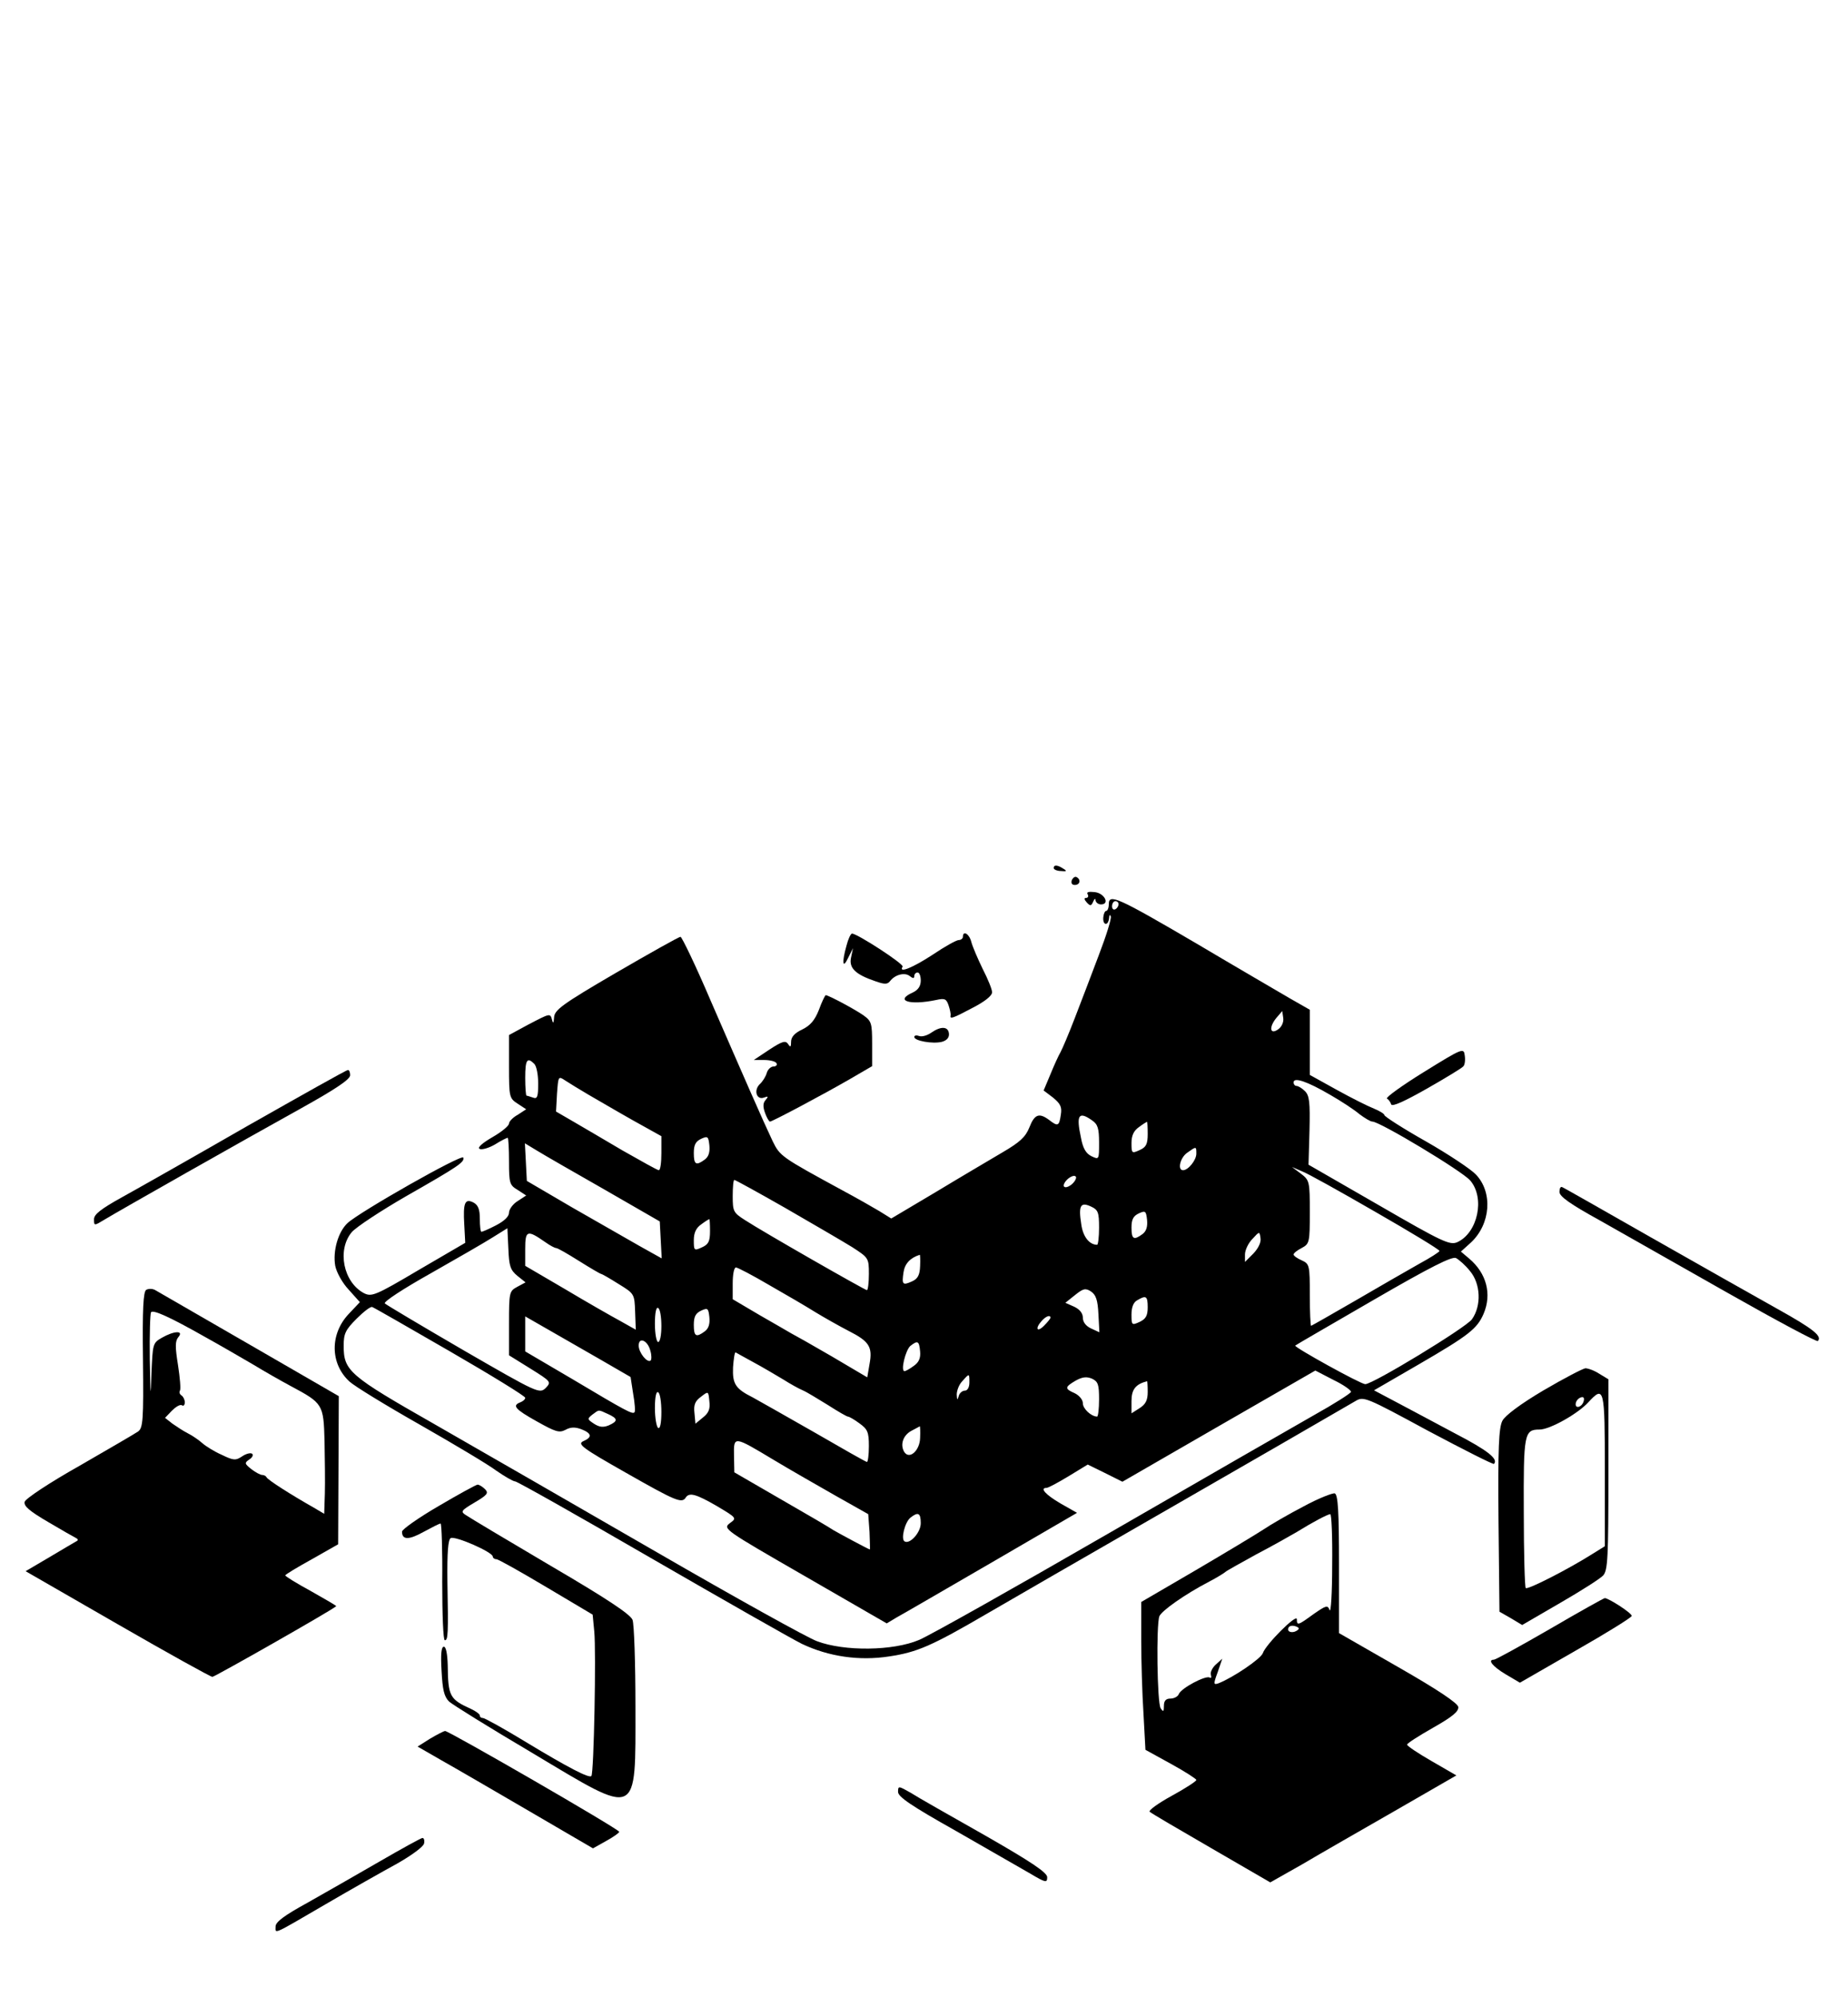 <?xml version="1.0" standalone="no"?>
<!DOCTYPE svg PUBLIC "-//W3C//DTD SVG 20010904//EN"
 "http://www.w3.org/TR/2001/REC-SVG-20010904/DTD/svg10.dtd">
<svg version="1.0" xmlns="http://www.w3.org/2000/svg"
 width="570pt" height="616pt" viewBox="0 0 570 616"
 preserveAspectRatio="xMidYMid meet">

<g transform="translate(0,616) scale(0.1,-0.1)"
fill="#000000" stroke="none">
<path d="M3250 3482 c0 -4 10 -9 22 -9 18 -2 20 0 8 7 -18 12 -30 13 -30 2z"/>
<path d="M3306 3445 c-3 -9 0 -15 9 -15 16 0 20 16 6 24 -5 3 -11 -1 -15 -9z"/>
<path d="M3355 3401 c3 -6 1 -11 -5 -11 -7 0 -6 -5 2 -14 11 -12 14 -11 20 3
4 9 7 10 7 4 1 -7 8 -13 17 -13 28 0 11 35 -20 38 -18 2 -26 0 -21 -7z"/>
<path d="M3420 3371 c0 -12 -4 -21 -8 -21 -4 0 -8 -9 -9 -20 -1 -11 2 -20 8
-20 5 0 9 8 10 18 0 9 3 12 5 5 3 -6 -14 -60 -37 -120 -22 -59 -56 -147 -74
-194 -18 -47 -38 -94 -44 -105 -6 -10 -20 -41 -31 -68 l-21 -50 29 -22 c23
-19 28 -29 24 -53 -5 -35 -9 -37 -36 -16 -31 23 -45 18 -61 -23 -12 -30 -30
-46 -83 -77 -37 -22 -129 -76 -205 -122 l-138 -82 -37 23 c-20 12 -71 41 -112
63 -191 104 -194 106 -217 153 -29 61 -88 196 -191 433 -46 108 -89 197 -93
197 -5 0 -94 -50 -199 -111 -168 -98 -190 -115 -191 -138 -1 -17 -3 -20 -6 -8
-6 22 -5 22 -74 -14 l-59 -32 0 -97 c0 -95 1 -98 27 -115 l26 -17 -26 -17
c-15 -8 -27 -21 -27 -27 0 -7 -23 -26 -51 -42 -31 -18 -47 -32 -40 -36 6 -4
28 2 47 13 19 12 37 21 40 21 2 0 4 -33 4 -73 0 -68 2 -73 27 -88 l26 -17 -26
-17 c-15 -9 -27 -26 -27 -36 0 -12 -15 -26 -40 -39 -21 -11 -42 -20 -45 -20
-3 0 -5 18 -5 40 0 29 -5 42 -19 50 -27 14 -33 0 -29 -68 l3 -56 -144 -84
c-135 -80 -145 -83 -169 -71 -63 34 -83 133 -37 188 14 16 90 66 168 111 163
93 180 105 176 119 -4 12 -319 -167 -357 -202 -29 -27 -46 -86 -38 -132 4 -20
22 -53 42 -74 l34 -38 -34 -36 c-59 -62 -58 -154 2 -209 15 -14 113 -74 217
-133 105 -60 211 -123 236 -142 26 -18 52 -33 58 -33 6 0 194 -106 418 -236
225 -130 434 -249 466 -265 84 -40 178 -53 269 -39 87 13 131 32 304 133 72
42 306 177 520 300 332 191 460 265 615 355 25 15 32 12 224 -92 109 -58 200
-104 203 -102 14 15 -18 41 -120 94 -62 33 -144 77 -182 97 l-68 36 138 80
c155 90 180 110 200 156 26 61 9 125 -44 170 l-26 22 31 28 c61 57 68 155 15
210 -15 16 -84 62 -154 102 -71 40 -128 77 -128 81 0 4 -15 13 -32 20 -18 7
-70 33 -115 58 l-83 46 0 100 0 101 -63 36 c-34 20 -163 95 -286 168 -244 143
-271 155 -271 122z m30 0 c0 -6 -4 -13 -10 -16 -5 -3 -10 1 -10 9 0 9 5 16 10
16 6 0 10 -4 10 -9z m493 -386 c-26 -19 -30 6 -6 35 l18 21 3 -21 c2 -12 -4
-27 -15 -35z m-2295 -107 c7 -7 12 -34 12 -61 0 -41 -3 -48 -16 -43 -9 3 -18
6 -20 6 -2 0 -4 25 -4 55 0 56 6 65 28 43z m167 -95 c28 -16 89 -52 137 -79
l88 -49 0 -52 c0 -29 -3 -53 -8 -53 -4 0 -54 28 -112 61 -58 34 -127 75 -155
91 l-50 29 3 55 c4 54 4 55 25 41 12 -8 45 -28 72 -44z m2287 0 c35 -20 76
-47 91 -60 16 -12 34 -23 40 -23 23 0 279 -154 302 -182 46 -54 23 -161 -40
-190 -23 -10 -45 0 -242 114 l-217 125 3 105 c2 87 0 108 -14 122 -9 9 -21 16
-26 16 -5 0 -9 5 -9 11 0 17 42 3 112 -38z m-734 -79 c18 -12 22 -25 22 -69 0
-52 0 -53 -23 -42 -17 8 -27 24 -33 58 -15 69 -7 82 34 53z m172 -42 c0 -32
-5 -41 -25 -50 -24 -11 -25 -10 -25 22 0 23 7 38 23 49 12 9 23 16 25 16 1 1
2 -16 2 -37z m-1366 -79 c-27 -20 -34 -16 -34 20 0 26 6 36 23 44 20 9 22 7
25 -20 2 -21 -2 -35 -14 -44z m-309 -93 l170 -98 3 -57 3 -57 -68 38 c-37 21
-131 75 -208 119 l-140 82 -3 58 -3 58 38 -23 c21 -13 115 -67 208 -120z
m1825 111 c0 -20 -25 -51 -41 -51 -18 0 -9 39 13 54 28 20 28 20 28 -3z m553
-180 c108 -62 197 -116 197 -120 0 -3 -28 -21 -63 -40 -34 -19 -122 -70 -196
-113 -74 -43 -136 -78 -137 -78 -2 0 -4 43 -4 95 0 92 -1 96 -25 107 -14 6
-25 14 -25 18 0 4 11 13 25 20 24 13 25 17 25 111 0 94 -1 98 -27 118 l-28 21
30 -13 c17 -6 119 -63 228 -126z m-939 84 c-11 -8 -20 -10 -23 -4 -1 6 5 16
15 24 11 8 20 10 23 4 1 -6 -5 -16 -15 -24z m-881 -72 c83 -48 176 -102 205
-120 51 -33 52 -34 52 -83 0 -28 -3 -50 -6 -50 -6 0 -321 180 -376 216 -36 23
-38 27 -38 74 0 28 2 50 5 50 3 0 74 -39 158 -87z m967 -60 c0 -29 -3 -53 -6
-53 -24 0 -44 25 -49 64 -9 57 -2 69 30 54 22 -10 25 -18 25 -65z m134 -20
c-27 -20 -34 -16 -34 20 0 26 6 36 23 44 20 9 22 7 25 -20 2 -21 -2 -35 -14
-44z m-1334 9 c0 -32 -5 -41 -25 -50 -24 -11 -25 -10 -25 22 0 23 7 38 23 49
12 9 23 16 25 16 1 1 2 -16 2 -37z m-594 -138 l25 -20 -26 -14 c-24 -13 -25
-17 -25 -112 l0 -99 66 -41 c64 -40 65 -41 47 -60 -19 -18 -24 -16 -254 117
-129 75 -238 140 -242 144 -5 5 58 46 140 92 81 46 168 96 193 112 l45 28 3
-63 c2 -53 6 -66 28 -84z m86 104 c14 -10 29 -18 33 -18 5 0 36 -18 71 -40 35
-22 66 -40 68 -40 3 0 27 -14 54 -31 49 -30 49 -31 51 -86 l2 -55 -48 27 c-26
14 -103 58 -170 98 l-123 72 0 52 c0 58 6 60 62 21z m2184 -35 l-26 -26 0 23
c0 13 10 35 23 48 22 24 22 24 25 2 2 -13 -7 -31 -22 -47z m-1028 -39 c-1 -27
-7 -39 -25 -47 -29 -13 -32 -10 -26 29 4 26 21 44 50 53 1 1 2 -15 1 -35z
m1696 -15 c33 -39 36 -107 6 -149 -19 -26 -305 -200 -329 -200 -14 0 -220 114
-216 119 2 2 111 65 242 141 176 102 242 135 254 129 9 -5 29 -22 43 -40z
m-2162 -43 c51 -29 116 -67 143 -84 28 -17 74 -43 103 -58 63 -32 74 -49 64
-102 l-7 -41 -110 65 c-60 35 -117 67 -125 71 -8 5 -52 30 -97 56 l-83 49 0
49 c0 27 4 49 10 49 5 0 51 -24 102 -54z m1016 -90 l3 -56 -26 12 c-15 7 -25
19 -25 33 0 14 -10 26 -27 34 l-27 12 30 24 c25 20 32 22 49 11 15 -10 21 -26
23 -70z m152 21 c0 -26 -6 -36 -25 -45 -24 -11 -25 -10 -25 23 0 22 6 38 18
44 27 16 32 13 32 -22z m-2152 -136 c128 -74 232 -138 232 -143 0 -5 -7 -11
-15 -14 -26 -10 -17 -21 51 -59 57 -32 69 -36 88 -26 16 9 30 9 49 2 33 -13
34 -25 6 -37 -19 -9 -3 -21 131 -97 153 -87 173 -96 185 -77 11 17 32 11 96
-26 62 -37 62 -37 40 -53 -22 -17 -17 -20 231 -163 l253 -146 30 18 c17 9 149
86 294 170 l263 153 -51 29 c-46 27 -65 48 -43 48 5 0 35 16 68 36 l59 36 53
-26 54 -27 298 172 297 171 56 -29 c31 -15 55 -32 54 -37 -2 -5 -52 -37 -113
-71 -60 -34 -345 -198 -634 -365 -289 -167 -552 -315 -585 -329 -80 -34 -230
-36 -315 -4 -30 11 -253 135 -495 275 -242 140 -550 317 -684 394 -265 151
-281 165 -281 243 0 37 6 49 40 83 22 22 43 38 48 36 4 -1 112 -63 240 -137z
m652 78 c0 -27 -4 -49 -10 -49 -5 0 -10 25 -10 56 0 34 4 53 10 49 6 -3 10
-28 10 -56z m134 -16 c-27 -20 -34 -16 -34 20 0 26 6 36 23 44 20 9 22 7 25
-20 2 -21 -2 -35 -14 -44z m-324 -86 l95 -55 8 -52 c5 -28 7 -54 4 -57 -7 -6
-23 2 -194 104 l-143 84 0 54 0 54 68 -39 c37 -21 110 -63 162 -93z m1390 128
c0 -3 -9 -14 -20 -25 -22 -22 -28 -8 -7 15 12 14 27 20 27 10z m-1234 -102 c4
-13 4 -27 1 -30 -10 -9 -37 24 -37 46 0 28 28 16 36 -16z m832 -2 c2 -21 -4
-34 -20 -45 -12 -9 -25 -16 -28 -16 -13 0 3 65 18 78 23 18 27 15 30 -17z
m-513 -34 c28 -15 68 -39 90 -52 22 -14 49 -29 61 -34 12 -5 46 -26 77 -45 31
-20 59 -36 62 -36 4 0 20 -9 36 -21 25 -18 29 -27 29 -70 0 -27 -3 -49 -6 -49
-3 0 -77 42 -165 93 -88 50 -172 98 -187 106 -54 27 -63 42 -61 93 2 27 5 47
8 46 3 -2 29 -16 56 -31z m665 -62 c0 -15 -6 -25 -14 -25 -8 0 -17 -8 -19 -17
-4 -14 -5 -12 -6 5 0 12 7 31 17 41 22 25 22 25 22 -4z m400 -52 c0 -29 -3
-53 -6 -53 -18 0 -44 24 -44 41 0 11 -11 24 -25 31 -32 14 -31 19 3 39 20 11
33 13 50 6 19 -9 22 -18 22 -64z m150 23 c0 -25 -6 -38 -25 -50 l-25 -16 0 38
c0 36 13 52 48 61 1 1 2 -14 2 -33z m-1500 -62 c0 -34 -4 -53 -10 -49 -5 3
-10 31 -10 61 0 34 4 53 10 49 6 -3 10 -31 10 -61z m128 -17 l-23 -19 -3 33
c-3 25 2 37 20 50 23 18 23 18 26 -14 3 -23 -2 -36 -20 -50z m-293 11 c31 -14
32 -22 3 -35 -17 -7 -29 -6 -46 5 -21 14 -21 15 -5 28 22 16 17 16 48 2z m963
-74 c-1 -39 -33 -68 -49 -43 -13 22 -4 51 22 65 13 7 25 13 26 14 1 0 2 -16 1
-36z m-451 -68 c48 -29 134 -78 190 -110 l101 -57 4 -55 c1 -30 2 -54 1 -54
-3 0 -98 51 -113 60 -8 6 -80 48 -160 94 l-145 84 -1 51 c-1 62 -2 62 123 -13z
m453 -195 c0 -29 -34 -66 -50 -56 -12 7 1 59 18 73 24 19 32 15 32 -17z"/>
<path d="M2611 3243 c-15 -53 -12 -74 5 -38 l15 30 -6 -29 c-7 -32 13 -52 75
-73 28 -10 37 -10 45 0 16 21 46 28 61 16 10 -8 14 -8 14 0 0 6 5 11 10 11 6
0 10 -11 10 -25 0 -17 -8 -29 -25 -37 -56 -25 -10 -40 72 -23 27 6 32 4 39
-17 4 -12 7 -26 6 -30 -3 -13 6 -10 68 23 37 19 60 37 60 48 0 9 -13 41 -29
72 -15 31 -31 68 -35 83 -6 25 -26 37 -26 16 0 -5 -6 -10 -13 -10 -7 0 -43
-20 -80 -45 -61 -40 -107 -59 -93 -37 5 8 -140 102 -156 102 -4 0 -12 -17 -17
-37z"/>
<path d="M2526 3045 c-13 -33 -27 -49 -52 -61 -23 -11 -34 -23 -34 -38 0 -16
-2 -18 -9 -7 -8 12 -18 9 -58 -17 l-48 -32 32 0 c17 0 35 -4 38 -10 3 -5 -1
-10 -9 -10 -8 0 -18 -9 -21 -20 -3 -11 -13 -27 -22 -35 -19 -19 -9 -49 13 -41
14 5 15 4 5 -8 -8 -9 -8 -21 -1 -40 5 -14 12 -26 15 -26 7 0 167 85 248 132
l67 39 0 69 c0 64 -2 70 -27 88 -27 19 -108 62 -116 62 -2 0 -12 -20 -21 -45z"/>
<path d="M2872 2974 c-13 -9 -29 -13 -37 -10 -8 3 -15 2 -15 -3 0 -12 57 -22
85 -15 15 4 23 13 22 25 -2 23 -25 24 -55 3z"/>
<path d="M4392 2853 c-68 -42 -119 -79 -114 -82 5 -3 11 -11 13 -18 3 -8 42
10 109 48 58 33 109 64 113 69 5 4 7 19 5 33 -3 25 -5 25 -126 -50z"/>
<path d="M764 2687 c-165 -95 -340 -194 -387 -220 -65 -36 -87 -53 -87 -68 0
-21 0 -21 33 -1 48 29 429 245 604 342 106 59 153 90 153 103 0 9 -3 17 -7 16
-5 0 -143 -78 -309 -172z"/>
<path d="M4810 2483 c0 -14 34 -38 123 -87 67 -38 245 -139 395 -224 150 -85
275 -152 279 -149 14 15 -13 37 -128 101 -68 38 -243 137 -389 220 -146 83
-268 153 -272 154 -5 2 -8 -5 -8 -15z"/>
<path d="M451 2181 c-9 -6 -12 -58 -10 -216 2 -186 0 -210 -15 -221 -10 -7
-91 -54 -181 -106 -94 -53 -166 -101 -169 -111 -3 -13 14 -28 72 -62 42 -25
81 -47 87 -50 6 -3 7 -7 0 -10 -5 -3 -43 -25 -83 -49 l-73 -43 283 -163 c156
-90 288 -163 293 -163 7 0 366 204 382 218 2 1 -33 21 -77 46 -44 24 -80 46
-80 49 0 3 37 25 82 50 l81 46 1 229 1 228 -275 159 c-151 87 -282 163 -291
168 -8 5 -21 5 -28 1z m179 -144 c47 -26 114 -65 150 -86 36 -22 89 -52 117
-67 99 -53 101 -56 104 -169 1 -55 2 -128 1 -162 l-2 -63 -32 19 c-69 39 -143
86 -146 94 -2 4 -8 7 -14 7 -5 0 -20 8 -33 18 -21 17 -21 19 -7 29 10 6 14 14
10 18 -4 4 -18 1 -30 -7 -21 -14 -27 -14 -64 4 -23 10 -50 27 -60 36 -10 9
-30 23 -44 30 -14 7 -35 21 -48 30 l-23 18 21 22 c12 12 25 20 31 17 5 -4 9 1
9 9 0 8 -5 18 -10 21 -6 4 -8 10 -5 15 3 5 0 40 -6 79 -9 56 -9 74 1 86 18 21
-13 20 -51 -2 -28 -16 -28 -19 -32 -112 -2 -79 -3 -71 -5 45 -1 77 1 143 4
146 7 8 58 -15 164 -75z"/>
<path d="M4761 1871 c-71 -42 -119 -78 -127 -94 -11 -21 -14 -84 -12 -308 l3
-281 35 -20 35 -21 117 68 c64 37 124 75 133 85 14 16 16 55 16 312 l0 293
-28 17 c-15 10 -35 17 -43 17 -8 -1 -66 -31 -129 -68z m189 -246 l0 -235 -37
-23 c-74 -47 -201 -112 -207 -106 -3 3 -6 108 -6 233 -1 244 1 256 49 256 31
0 117 48 150 84 49 53 51 45 51 -209z m-66 210 c-6 -16 -24 -21 -24 -7 0 11
11 22 21 22 5 0 6 -7 3 -15z"/>
<path d="M1353 1514 c-62 -36 -113 -72 -113 -79 0 -26 21 -26 66 -1 26 14 49
26 53 26 3 0 6 -81 5 -180 0 -99 3 -180 8 -180 10 0 11 19 8 181 -1 90 2 129
10 134 13 8 130 -43 130 -57 0 -4 5 -8 11 -8 6 0 75 -39 154 -86 l143 -85 5
-52 c6 -60 -1 -439 -9 -446 -7 -7 -68 24 -202 105 -67 41 -127 74 -132 74 -6
0 -10 3 -10 8 0 4 -12 13 -27 20 -66 30 -71 39 -72 135 -1 34 -5 57 -12 57 -8
0 -10 -24 -7 -75 3 -58 8 -79 23 -94 11 -10 127 -82 259 -160 329 -197 316
-203 316 144 0 134 -4 255 -9 268 -7 17 -77 64 -253 167 -134 79 -251 149
-261 156 -17 11 -15 14 27 39 39 23 44 29 32 41 -8 8 -18 14 -23 14 -4 0 -59
-30 -120 -66z"/>
<path d="M4021 1513 c-46 -24 -103 -57 -125 -72 -23 -15 -116 -71 -208 -125
l-168 -98 0 -117 c0 -64 3 -166 7 -228 l6 -111 78 -43 c44 -24 79 -47 79 -50
0 -4 -34 -26 -76 -49 -42 -23 -72 -45 -68 -49 5 -5 91 -55 191 -113 l181 -105
99 56 c54 32 183 106 286 165 l189 109 -76 44 c-42 24 -76 47 -76 51 0 4 36
27 80 52 60 34 79 50 78 64 -2 12 -61 52 -185 123 l-183 105 0 213 c0 161 -3
214 -13 218 -6 2 -50 -15 -96 -40z m88 -180 c0 -87 -4 -150 -8 -140 -6 16 -10
15 -49 -12 -48 -35 -52 -37 -52 -16 0 18 -96 -78 -105 -105 -6 -17 -91 -75
-137 -93 -15 -5 -16 -3 -2 35 l14 41 -20 -18 c-11 -10 -18 -25 -15 -32 2 -8 1
-11 -4 -8 -13 7 -88 -33 -95 -51 -3 -8 -15 -14 -26 -14 -14 0 -20 -7 -20 -22
0 -19 -2 -20 -10 -8 -11 16 -14 258 -4 284 7 17 79 68 154 107 25 13 47 27 50
30 3 3 46 27 95 54 50 26 106 58 125 69 50 31 94 54 103 55 4 1 7 -70 6 -156z
m-110 -204 c-15 -9 -32 -2 -24 11 3 5 13 6 21 3 12 -4 13 -8 3 -14z"/>
<path d="M4781 1135 c-90 -52 -168 -95 -173 -95 -21 0 -4 -21 36 -45 l44 -26
172 99 c95 54 172 102 173 107 0 9 -70 54 -83 55 -3 0 -80 -43 -169 -95z"/>
<path d="M1326 796 l-38 -24 73 -42 c41 -23 163 -94 271 -157 l197 -115 41 23
c22 12 40 25 40 28 0 8 -525 311 -537 311 -4 0 -25 -11 -47 -24z"/>
<path d="M2770 632 c0 -15 41 -43 178 -120 97 -56 201 -115 230 -132 47 -28
52 -29 52 -11 0 14 -47 46 -192 129 -106 60 -210 119 -230 132 -37 21 -38 21
-38 2z"/>
<path d="M1170 417 c-69 -40 -169 -97 -222 -127 -71 -39 -98 -59 -98 -73 0
-23 -13 -29 155 69 77 45 176 101 220 125 44 25 81 52 83 62 2 9 0 17 -5 17
-4 0 -64 -33 -133 -73z"/>
</g>
</svg>
